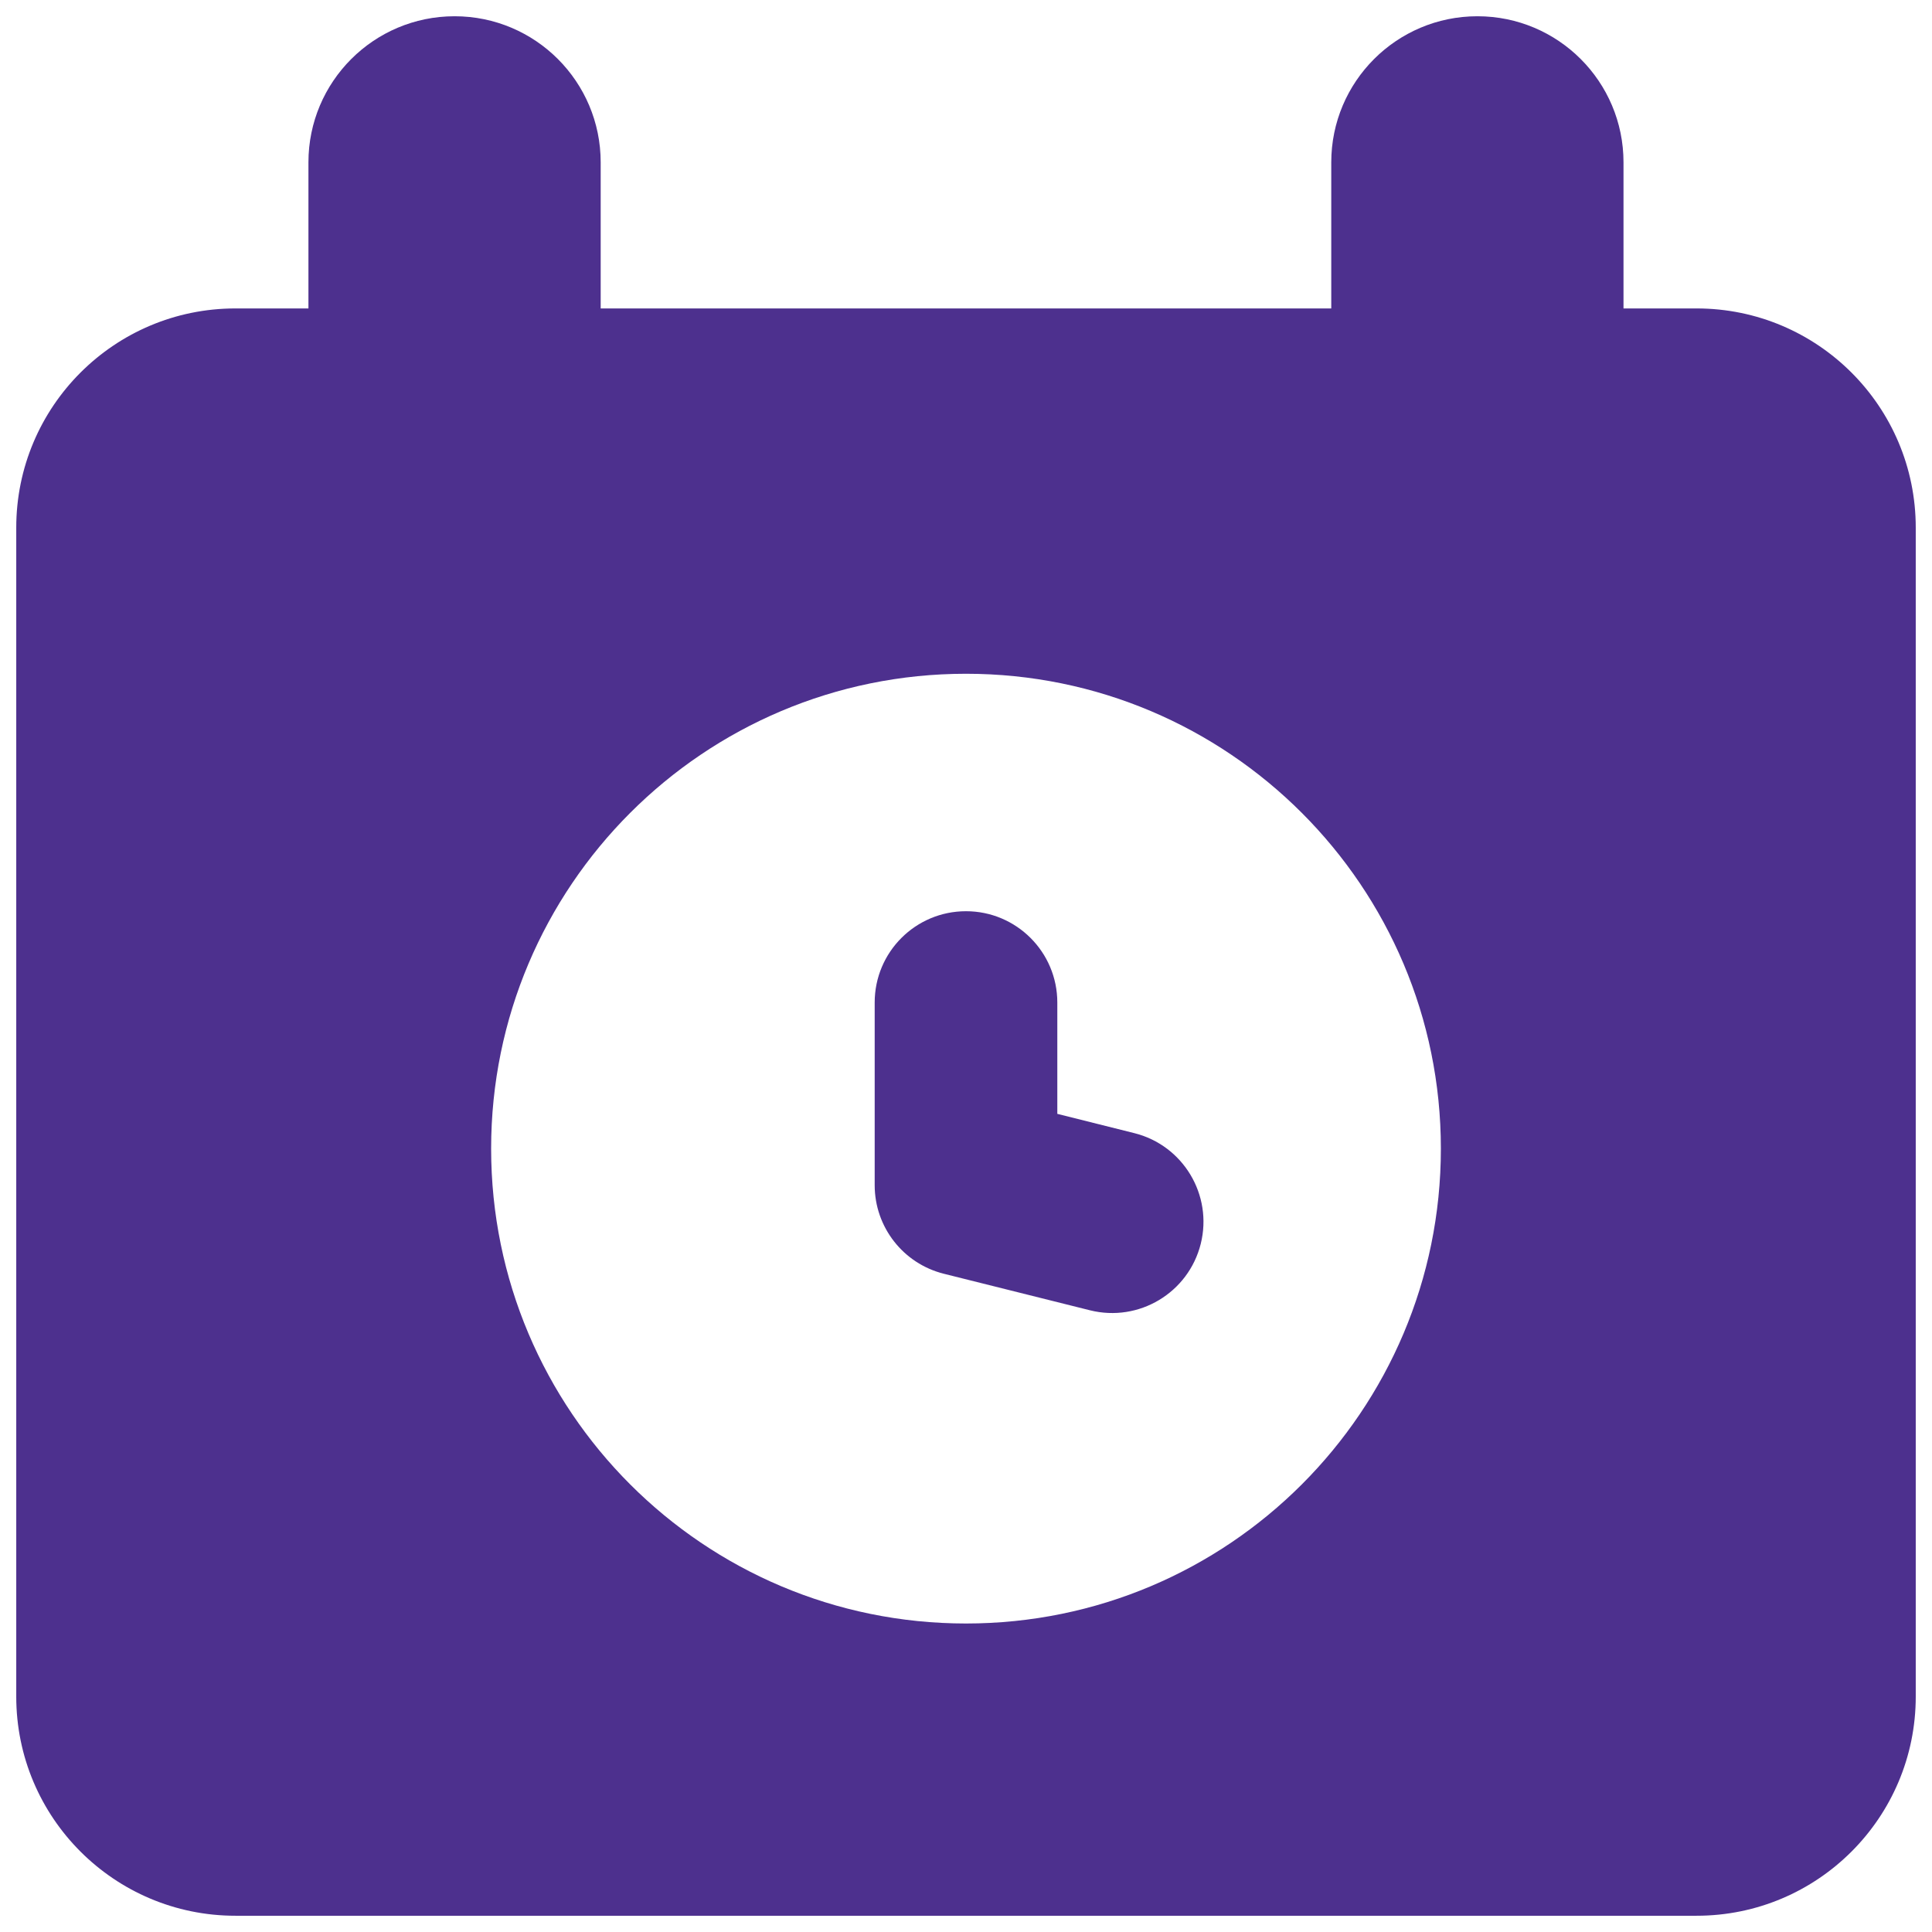 <svg width="34" height="34" viewBox="0 0 34 34" fill="none" xmlns="http://www.w3.org/2000/svg">
<path fill-rule="evenodd" clip-rule="evenodd" d="M10.571 2.857C10.571 1.437 9.42 0.286 8 0.286C6.58 0.286 5.428 1.437 5.428 2.857V5.428H4.143C2.013 5.428 0.286 7.155 0.286 9.286V29.857C0.286 31.987 2.013 33.714 4.143 33.714H29.857C31.987 33.714 33.714 31.987 33.714 29.857V9.286C33.714 7.155 31.987 5.428 29.857 5.428H28.571V2.857C28.571 1.437 27.42 0.286 26 0.286C24.58 0.286 23.428 1.437 23.428 2.857V5.428H10.571V2.857ZM17 11.857C12.384 11.857 8.643 15.599 8.643 20.214C8.643 24.83 12.384 28.571 17 28.571C21.616 28.571 25.357 24.83 25.357 20.214C25.357 15.599 21.616 11.857 17 11.857ZM17 16.036C17.887 16.036 18.607 16.755 18.607 17.643V19.602L19.961 19.941C20.822 20.156 21.346 21.029 21.131 21.89C20.915 22.751 20.043 23.274 19.182 23.059L16.61 22.416C15.895 22.237 15.393 21.595 15.393 20.857V17.643C15.393 16.755 16.112 16.036 17 16.036Z" fill="#4D308E"/>
</svg>
